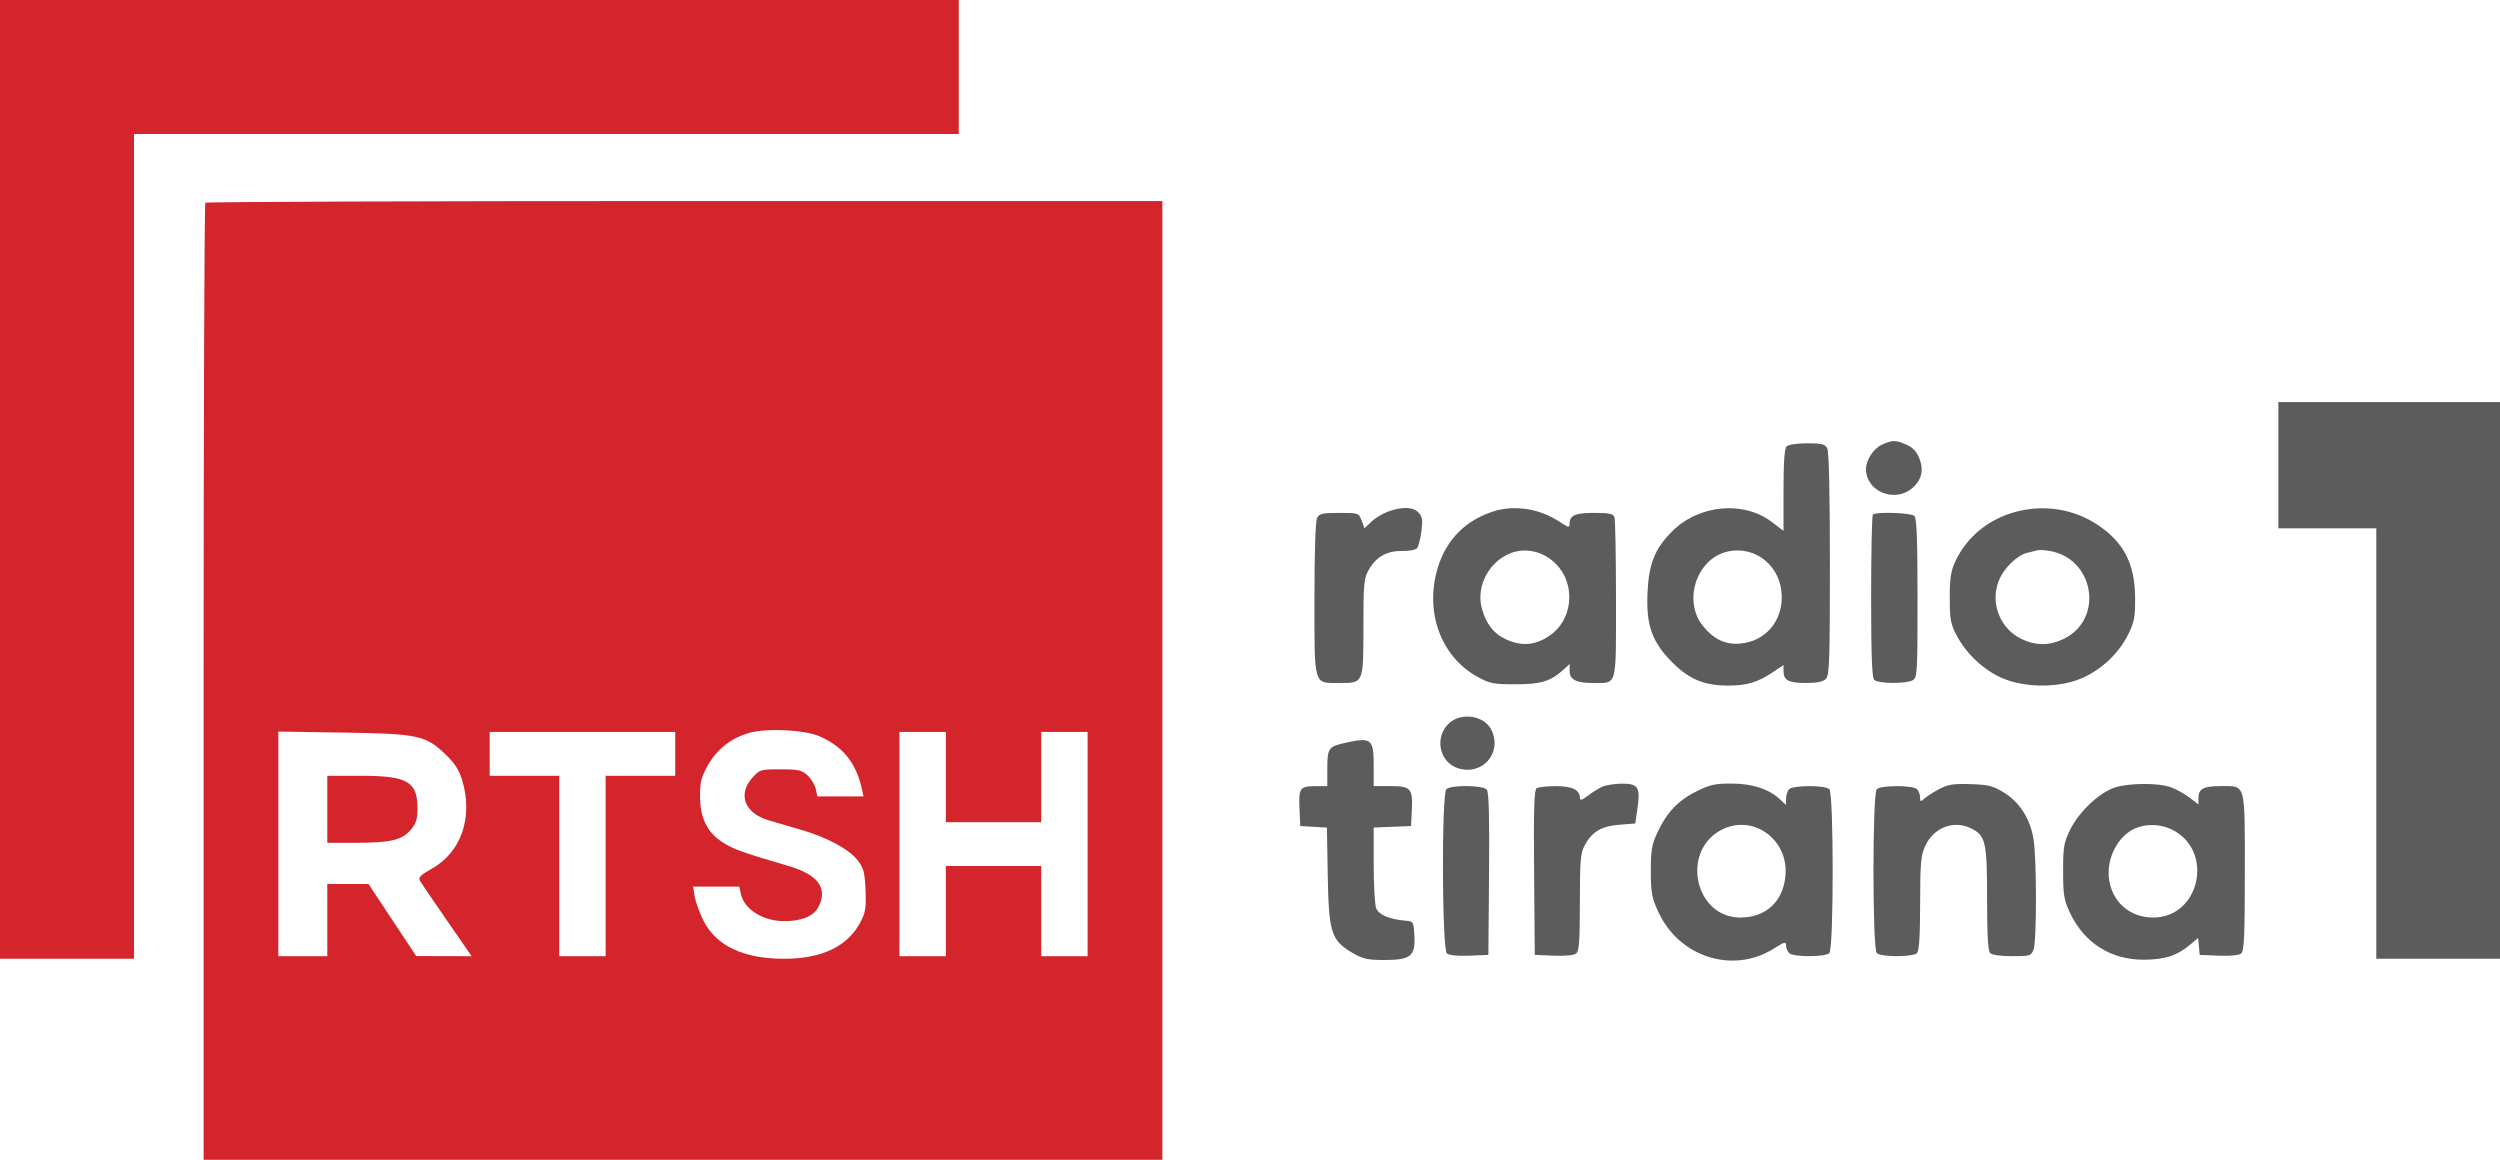 <svg version="1.1" viewBox="0 0 970 450" xmlns="http://www.w3.org/2000/svg">
 <path d="m0 186v186h52v-320h320v-52h-372v186m79.667-107.33c-0.367 0.366-0.667 84.066-0.667 186v185.33h372v-372h-185.33c-101.93 0-185.63 0.3-186 0.667m211 205.7c-6.961 1.963-12.505 6.313-16.024 12.575-2.562 4.557-3.056 6.511-3.034 12 0.033 8.487 2.812 14.102 8.885 17.953 4.163 2.64 7.701 3.906 25.403 9.087 11.575 3.387 15.414 8.637 11.645 15.925-1.881 3.637-6.663 5.571-13.56 5.484-8.108-0.102-15.223-4.639-16.518-10.534l-0.628-2.859h-17.932l0.619 3.75c0.34 2.063 1.833 6.225 3.318 9.25 4.858 9.899 15.522 15 31.36 15 14.646 0 24.583-4.73 29.578-14.079 2.034-3.806 2.318-5.545 2.039-12.5-0.277-6.921-0.704-8.578-2.98-11.561-3.271-4.288-11.911-8.974-21.843-11.849-4.125-1.194-9.883-2.878-12.797-3.742-9.3-2.76-12.069-10.03-6.285-16.503 2.835-3.173 3.147-3.266 10.919-3.266 7.047 0 8.304 0.283 10.531 2.376 1.39 1.306 2.812 3.669 3.16 5.25l0.631 2.874h17.879l-0.588-2.75c-2.158-10.085-7.271-16.514-16.315-20.514-5.884-2.603-20.497-3.33-27.463-1.367m-182.67 43.055v43.576h19v-28h15.993l9.254 13.974 9.253 13.975 10.754 0.025 10.753 0.026-9.512-13.75c-5.232-7.562-9.953-14.498-10.491-15.411-0.808-1.371-0.013-2.208 4.551-4.783 11.394-6.431 16.049-19.84 11.847-34.124-1.183-4.024-2.828-6.625-6.344-10.035-7.846-7.609-10.63-8.214-39.808-8.662l-25.25-0.387v43.576m82-34.924v8.5h27v70h18v-70h27v-17h-72v8.5m159 35v43.5h18v-35h37v35h18v-87h-18v35h-37v-35h-18v43.5m-222-13.5v13l11.25-6e-3c13.453-6e-3 17.775-1.047 21.186-5.1 2.033-2.416 2.564-4.125 2.564-8.248 0-10.384-3.927-12.646-21.95-12.646h-13.05v13" fill="#d4242c" fill-rule="evenodd"/>
 <path d="m884 180.5v24.5h38v167h48v-216h-86v24.5m-153.68-8.036c-3.338 1.451-6.315 5.955-6.315 9.552 0 8.607 11.014 13.209 17.85 7.457 3.8-3.198 4.717-7.179 2.743-11.905-1.052-2.519-2.601-4.091-5.025-5.104-4.247-1.774-5.174-1.774-9.253 0m-37.115 0.736c-0.832 0.832-1.2 6.043-1.2 16.993v15.794l-4.478-3.418c-11.016-8.409-28.349-6.798-38.742 3.601-6.715 6.719-9.061 12.57-9.552 23.83-0.556 12.707 1.744 19.135 9.685 27.067 6.532 6.525 12.358 8.933 21.616 8.933 7.221 0 11.369-1.232 17.221-5.113l4.25-2.819v2.266c0 3.618 1.938 4.666 8.629 4.666 4.329 0 6.707-0.479 7.8-1.571 1.379-1.38 1.571-6.814 1.571-44.566 0-27.725-0.368-43.681-1.035-44.929-0.867-1.619-2.135-1.934-7.8-1.934-3.928 0-7.268 0.503-7.965 1.2m-154.56 25.265c-2.124 0.757-5.066 2.53-6.537 3.939l-2.674 2.562-1.126-2.983c-1.113-2.948-1.215-2.983-8.678-2.983-6.443 0-7.704 0.284-8.587 1.934-0.646 1.208-1.035 12.984-1.035 31.345 0 34.27-0.462 32.721 9.757 32.721 9.333 0 9.243 0.21 9.243-21.685 0-16.968 0.178-18.859 2.094-22.269 2.812-5.003 7.113-7.405 13.018-7.271 2.607 0.06 5.173-0.428 5.702-1.083 0.529-0.656 1.283-3.581 1.676-6.501 0.583-4.338 0.393-5.663-1.043-7.25-2.063-2.279-6.275-2.449-11.81-0.476m40.863-0.066c-10.841 3.428-18.347 10.996-21.632 21.809-5.192 17.095 1.089 34.466 15.313 42.346 4.841 2.681 6.172 2.946 14.819 2.946 9.947 0 13.676-1.152 18.75-5.791l2.25-2.058v2.64c0 3.402 2.497 4.709 9 4.709 9.606 0 9 2.187 9-32.453 0-16.711-0.273-31.095-0.607-31.965-0.476-1.24-2.163-1.582-7.8-1.582-7.439 0-9.593 0.946-9.593 4.214 0 1.621-0.416 1.539-3.903-0.768-7.7-5.096-17.421-6.633-25.597-4.047m202.52 0.204c-10.529 2.829-19.019 9.827-23.386 19.275-1.709 3.697-2.136 6.523-2.132 14.122 3e-3 8.348 0.326 10.112 2.662 14.546 3.584 6.801 9.816 12.822 16.667 16.1 8.123 3.887 20.334 4.459 29.571 1.385 8.402-2.796 16.336-9.768 20.3-17.841 2.461-5.012 2.784-6.762 2.708-14.69-0.122-12.861-4.521-21.246-14.662-27.948-9.246-6.111-20.735-7.903-31.728-4.949m-55.357 1.064c-0.367 0.366-0.667 14.676-0.667 31.8 0 22.881 0.318 31.451 1.2 32.333 1.471 1.471 12.203 1.59 14.866 0.165 1.848-0.989 1.934-2.407 1.934-31.8 0-22.595-0.319-31.084-1.2-31.965-1.266-1.266-14.949-1.718-16.133-0.533m-140.17 14.824c-8.579 3.058-13.855 12.803-11.588 21.404 1.6 6.073 4.659 10.006 9.489 12.2 5.301 2.407 9.735 2.386 14.544-0.067 6.972-3.557 10.695-10.654 9.792-18.665-1.243-11.035-12.286-18.42-22.237-14.872m83.764-0.478c-11.933 2.688-17.375 19.025-9.586 28.776 4.16 5.208 8.76 7.413 14.447 6.925 9.636-0.826 16.287-8.325 16.201-18.266-0.101-11.65-10.079-19.909-21.062-17.435m120.24-0.519c-0.55 0.182-2.229 0.602-3.732 0.933-4.111 0.906-9.428 6.116-11.333 11.105-3.267 8.555 0.605 18.373 8.815 22.347 5.543 2.683 10.933 2.695 16.427 0.035 15.868-7.681 11.927-31.421-5.677-34.199-1.925-0.304-3.95-0.403-4.5-0.221m-228.58 67.429c-5.395 5.395-3.385 14.779 3.662 17.105 9.371 3.093 17.289-5.626 13.22-14.556-2.718-5.967-12.055-7.376-16.882-2.549m-39.923 7.284c-6.521 1.437-7 2.117-7 9.915v6.878l-4.25 0.015c-6.398 0.023-6.892 0.67-6.549 8.575l0.299 6.91 5.173 0.3 5.172 0.299 0.328 18.701c0.386 22.06 1.353 25.08 9.567 29.894 4.071 2.386 5.831 2.78 12.412 2.78 10.203 0 12.061-1.503 11.642-9.419-0.284-5.374-0.392-5.563-3.294-5.812-6.409-0.549-10.572-2.302-11.545-4.862-0.525-1.381-0.955-8.987-0.955-16.902v-14.391l14.5-0.588 0.3-6.337c0.392-8.282-0.417-9.163-8.422-9.163h-6.378v-7.8c0-10.548-0.84-11.234-11-8.993m100.03 16.906c-1.359 0.542-3.946 2.111-5.75 3.487-2.435 1.857-3.28 2.12-3.28 1.022 0-3.149-2.981-4.622-9.321-4.607-3.399 9e-3 -6.748 0.377-7.443 0.818-0.985 0.625-1.206 7.854-1 32.735l0.264 31.932 7.342 0.296c4.553 0.183 7.878-0.149 8.75-0.873 1.118-0.928 1.408-5.004 1.408-19.811 0-16.235 0.239-19.089 1.851-22.095 2.852-5.317 6.432-7.447 13.471-8.017l6.178-0.5 0.887-6.232c1.12-7.87 0.153-9.292-6.259-9.205-2.546 0.035-5.74 0.507-7.098 1.05m36.192 1.934c-7.108 3.552-11.497 8.172-15.111 15.907-2.219 4.752-2.589 6.906-2.581 15.046 8e-3 8.326 0.363 10.272 2.875 15.747 8.116 17.692 29.061 24.319 44.97 14.23 3.999-2.536 4.625-2.692 4.625-1.155 0 0.978 0.54 2.318 1.2 2.978 1.581 1.581 14.019 1.581 15.6 0 1.715-1.715 1.715-61.885 0-63.6-1.581-1.581-14.019-1.581-15.6 0-0.66 0.66-1.2 2.313-1.2 3.674v2.475l-2.25-2.113c-4.349-4.083-10.74-6.191-18.84-6.214-6.485-0.019-8.479 0.422-13.688 3.025m94.278-0.935c-2.2 1.169-4.788 2.817-5.75 3.662-1.594 1.399-1.75 1.361-1.75-0.419 0-1.075-0.54-2.495-1.2-3.155-1.581-1.581-14.019-1.581-15.6 0-1.715 1.715-1.715 61.885 0 63.6 1.581 1.581 14.019 1.581 15.6 0 0.843-0.843 1.207-6.571 1.222-19.25 0.019-15.633 0.279-18.616 1.942-22.279 3.305-7.281 11.283-10.263 18.069-6.754 5.411 2.798 5.967 5.336 5.967 27.233 0 14.106 0.347 20.197 1.2 21.05 0.715 0.715 4.161 1.2 8.525 1.2 6.942 0 7.375-0.134 8.3-2.565 1.263-3.322 1.255-35.156-0.011-42.886-1.289-7.87-5.337-14.235-11.46-18.023-4.239-2.621-5.976-3.06-12.974-3.283-6.647-0.212-8.789 0.12-12.08 1.869m67.775-0.458c-6.019 2.131-13.665 9.403-16.975 16.143-2.527 5.147-2.8 6.727-2.8 16.203 0 9.24 0.314 11.17 2.62 16.086 5.534 11.802 15.94 18.388 28.88 18.281 8.104-0.067 12.737-1.592 17.813-5.863l3.055-2.571 0.316 3.284 0.316 3.283 7.342 0.296c4.553 0.183 7.878-0.149 8.75-0.873 1.154-0.957 1.408-6.64 1.408-31.474 0-35.193 0.489-33.449-9.371-33.449-6.731 0-8.629 1.045-8.629 4.751v2.351l-3.498-2.668c-1.924-1.468-5.186-3.271-7.25-4.007-4.955-1.768-16.685-1.647-21.977 0.227m-259.08 0.546c-1.894 1.894-1.698 62.142 0.208 63.723 0.872 0.724 4.197 1.056 8.75 0.873l7.342-0.296 0.264-31.38c0.189-22.322-0.063-31.776-0.872-32.75-1.452-1.75-13.977-1.885-15.692-0.17m106.63 15.827c-15.783 8.338-10.187 33.973 7.417 33.973 9.978 0 16.697-6.279 17.535-16.386 1.171-14.114-12.837-23.987-24.952-17.587m160.62-0.62c-6.574 2.863-11.075 11.358-10.187 19.23 1.03 9.144 7.988 15.363 17.188 15.363 18.093 0 23.768-25.726 7.505-34.023-4.449-2.269-10.096-2.491-14.506-0.57" fill="#5c5c5c" fill-rule="evenodd"/>
</svg>
